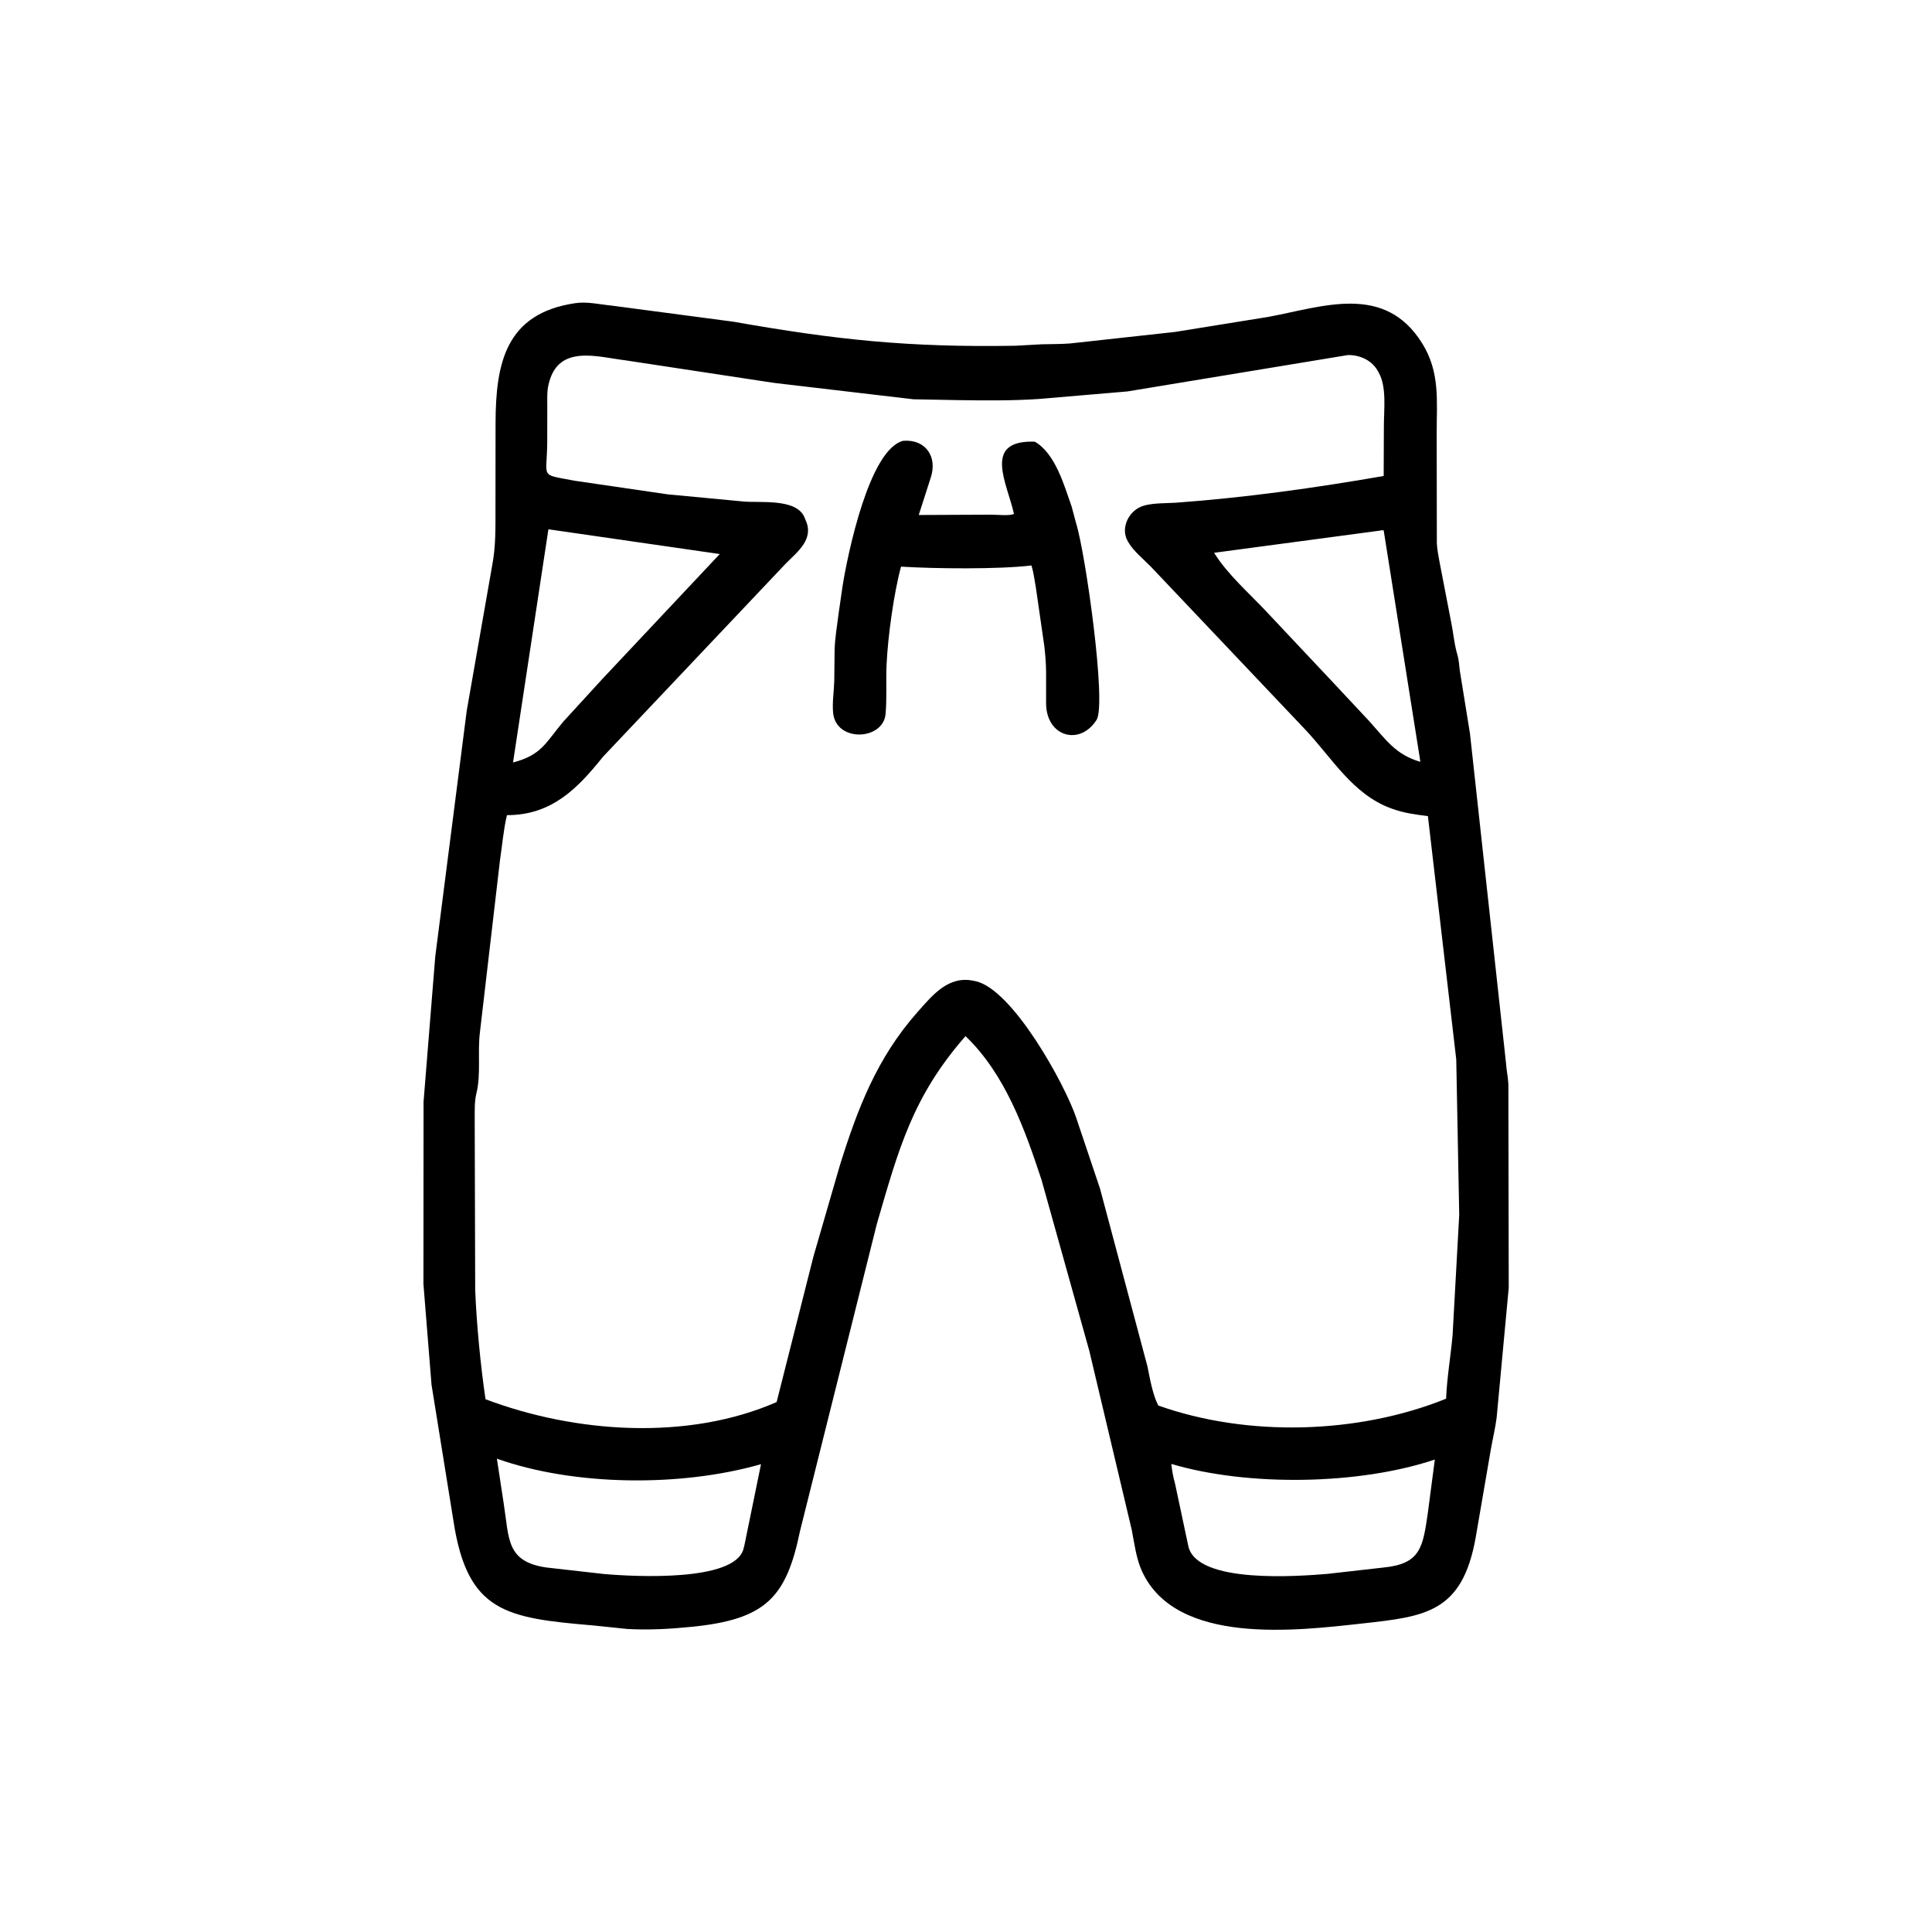 <svg width="48" height="48" viewBox="0 0 48 48" fill="none" xmlns="http://www.w3.org/2000/svg">
<path d="M27.064 33.563L25.878 29.319C25.462 28.055 24.975 26.689 23.988 25.742C22.675 27.242 22.331 28.529 21.785 30.408L19.876 38.039C19.535 39.692 19.025 40.233 17.192 40.417C16.656 40.471 16.121 40.502 15.581 40.471L14.731 40.383C12.58 40.199 11.612 40.06 11.267 37.793L10.721 34.403L10.52 31.899L10.523 27.374L10.814 23.762L11.596 17.657L12.227 14.055C12.321 13.565 12.309 13.115 12.31 12.615L12.312 10.524C12.315 9.036 12.553 7.788 14.292 7.532C14.584 7.487 14.907 7.565 15.2 7.593L18.223 7.993C20.788 8.445 22.571 8.634 25.229 8.59L25.877 8.554C26.112 8.546 26.354 8.552 26.588 8.533L29.192 8.247L31.512 7.873C32.861 7.624 34.397 7.027 35.333 8.529C35.783 9.25 35.693 9.965 35.694 10.779L35.698 13.498C35.704 13.652 35.737 13.786 35.76 13.936L36.047 15.422C36.103 15.683 36.125 15.971 36.197 16.227L36.218 16.301C36.25 16.424 36.253 16.558 36.272 16.684L36.521 18.224L37.414 26.39C37.425 26.573 37.466 26.751 37.475 26.936L37.484 31.995L37.184 35.217C37.151 35.48 37.086 35.745 37.04 36.007L36.663 38.199C36.331 40.065 35.416 40.162 33.847 40.335C32.215 40.515 29.23 40.885 28.377 39.047C28.225 38.719 28.186 38.35 28.116 38L27.064 33.563ZM33.49 8.821L28.011 9.725L25.804 9.913C25.143 9.957 24.469 9.951 23.808 9.941L22.693 9.92L19.231 9.513L15.536 8.952C14.839 8.866 13.888 8.557 13.641 9.504L13.631 9.542C13.585 9.719 13.598 9.92 13.597 10.102L13.596 10.941C13.596 11.91 13.376 11.769 14.278 11.944L16.582 12.281L18.462 12.459C18.872 12.5 19.772 12.374 19.982 12.843L20.014 12.92C20.233 13.394 19.819 13.703 19.517 14.007L14.98 18.803C14.35 19.59 13.705 20.254 12.595 20.252C12.508 20.616 12.479 20.994 12.423 21.363L11.923 25.653C11.862 26.139 11.954 26.694 11.835 27.168C11.786 27.368 11.796 27.591 11.794 27.796L11.806 32.043C11.837 32.87 11.943 33.964 12.063 34.764C14.297 35.607 17.084 35.8 19.295 34.834L20.211 31.213L20.861 28.97C21.306 27.542 21.788 26.283 22.791 25.15C23.168 24.725 23.563 24.227 24.2 24.37L24.231 24.376C25.155 24.567 26.457 26.941 26.735 27.762L27.33 29.532L28.51 33.955C28.567 34.242 28.64 34.662 28.778 34.92C30.993 35.707 33.741 35.634 35.928 34.75C35.949 34.224 36.042 33.698 36.089 33.173L36.254 30.182L36.18 26.32L35.476 20.276C35.173 20.238 34.878 20.2 34.59 20.094L34.554 20.081C33.608 19.733 33.094 18.833 32.434 18.132L28.59 14.076C28.413 13.895 28.162 13.693 28.037 13.477L28.016 13.441C27.843 13.135 28.022 12.739 28.326 12.598C28.559 12.489 28.955 12.508 29.21 12.49C30.947 12.364 32.663 12.123 34.377 11.826L34.382 10.582C34.382 10.176 34.457 9.607 34.25 9.251L34.236 9.224C34.088 8.953 33.789 8.817 33.49 8.821ZM13.625 13.15L12.746 18.944C13.457 18.757 13.554 18.456 13.991 17.933L14.967 16.867L17.882 13.765L13.625 13.15ZM34.291 13.182L30.164 13.734C30.495 14.268 31.026 14.729 31.457 15.188L33.153 16.991L34.023 17.922C34.435 18.38 34.679 18.754 35.289 18.927L34.377 13.177C34.346 13.175 34.321 13.171 34.291 13.182ZM12.345 36.24L12.517 37.371C12.652 38.229 12.575 38.799 13.575 38.944L15.005 39.106C15.805 39.175 18.237 39.297 18.469 38.492L18.496 38.386L18.907 36.377C16.918 36.948 14.261 36.922 12.345 36.24ZM35.648 36.262C33.77 36.893 31.011 36.937 29.101 36.371C29.119 36.537 29.147 36.696 29.193 36.858L29.523 38.41C29.727 39.366 32.309 39.157 32.977 39.103L34.371 38.945C35.293 38.854 35.349 38.448 35.474 37.589L35.648 36.262Z" fill="black"/>
<path d="M25.946 16.055L25.736 14.598C25.702 14.415 25.681 14.228 25.627 14.049C24.818 14.147 23.225 14.13 22.386 14.078C22.208 14.729 22.057 15.822 22.026 16.529C22.009 16.929 22.037 17.341 22.002 17.737C21.944 18.398 20.766 18.451 20.698 17.706C20.674 17.448 20.72 17.181 20.727 16.922L20.735 16.191C20.739 15.865 20.797 15.558 20.836 15.235L20.936 14.544C21.06 13.775 21.597 11.152 22.444 10.951C23.007 10.911 23.295 11.357 23.123 11.87L22.826 12.795L24.623 12.787C24.775 12.786 25.065 12.823 25.192 12.769C25.025 12.006 24.395 10.929 25.709 10.973C26.219 11.266 26.438 12.057 26.625 12.586L26.734 12.995C26.968 13.733 27.496 17.486 27.245 17.883C26.829 18.543 25.993 18.303 25.99 17.475L25.99 16.7C25.988 16.484 25.971 16.27 25.946 16.055Z" fill="black"/>
</svg>
